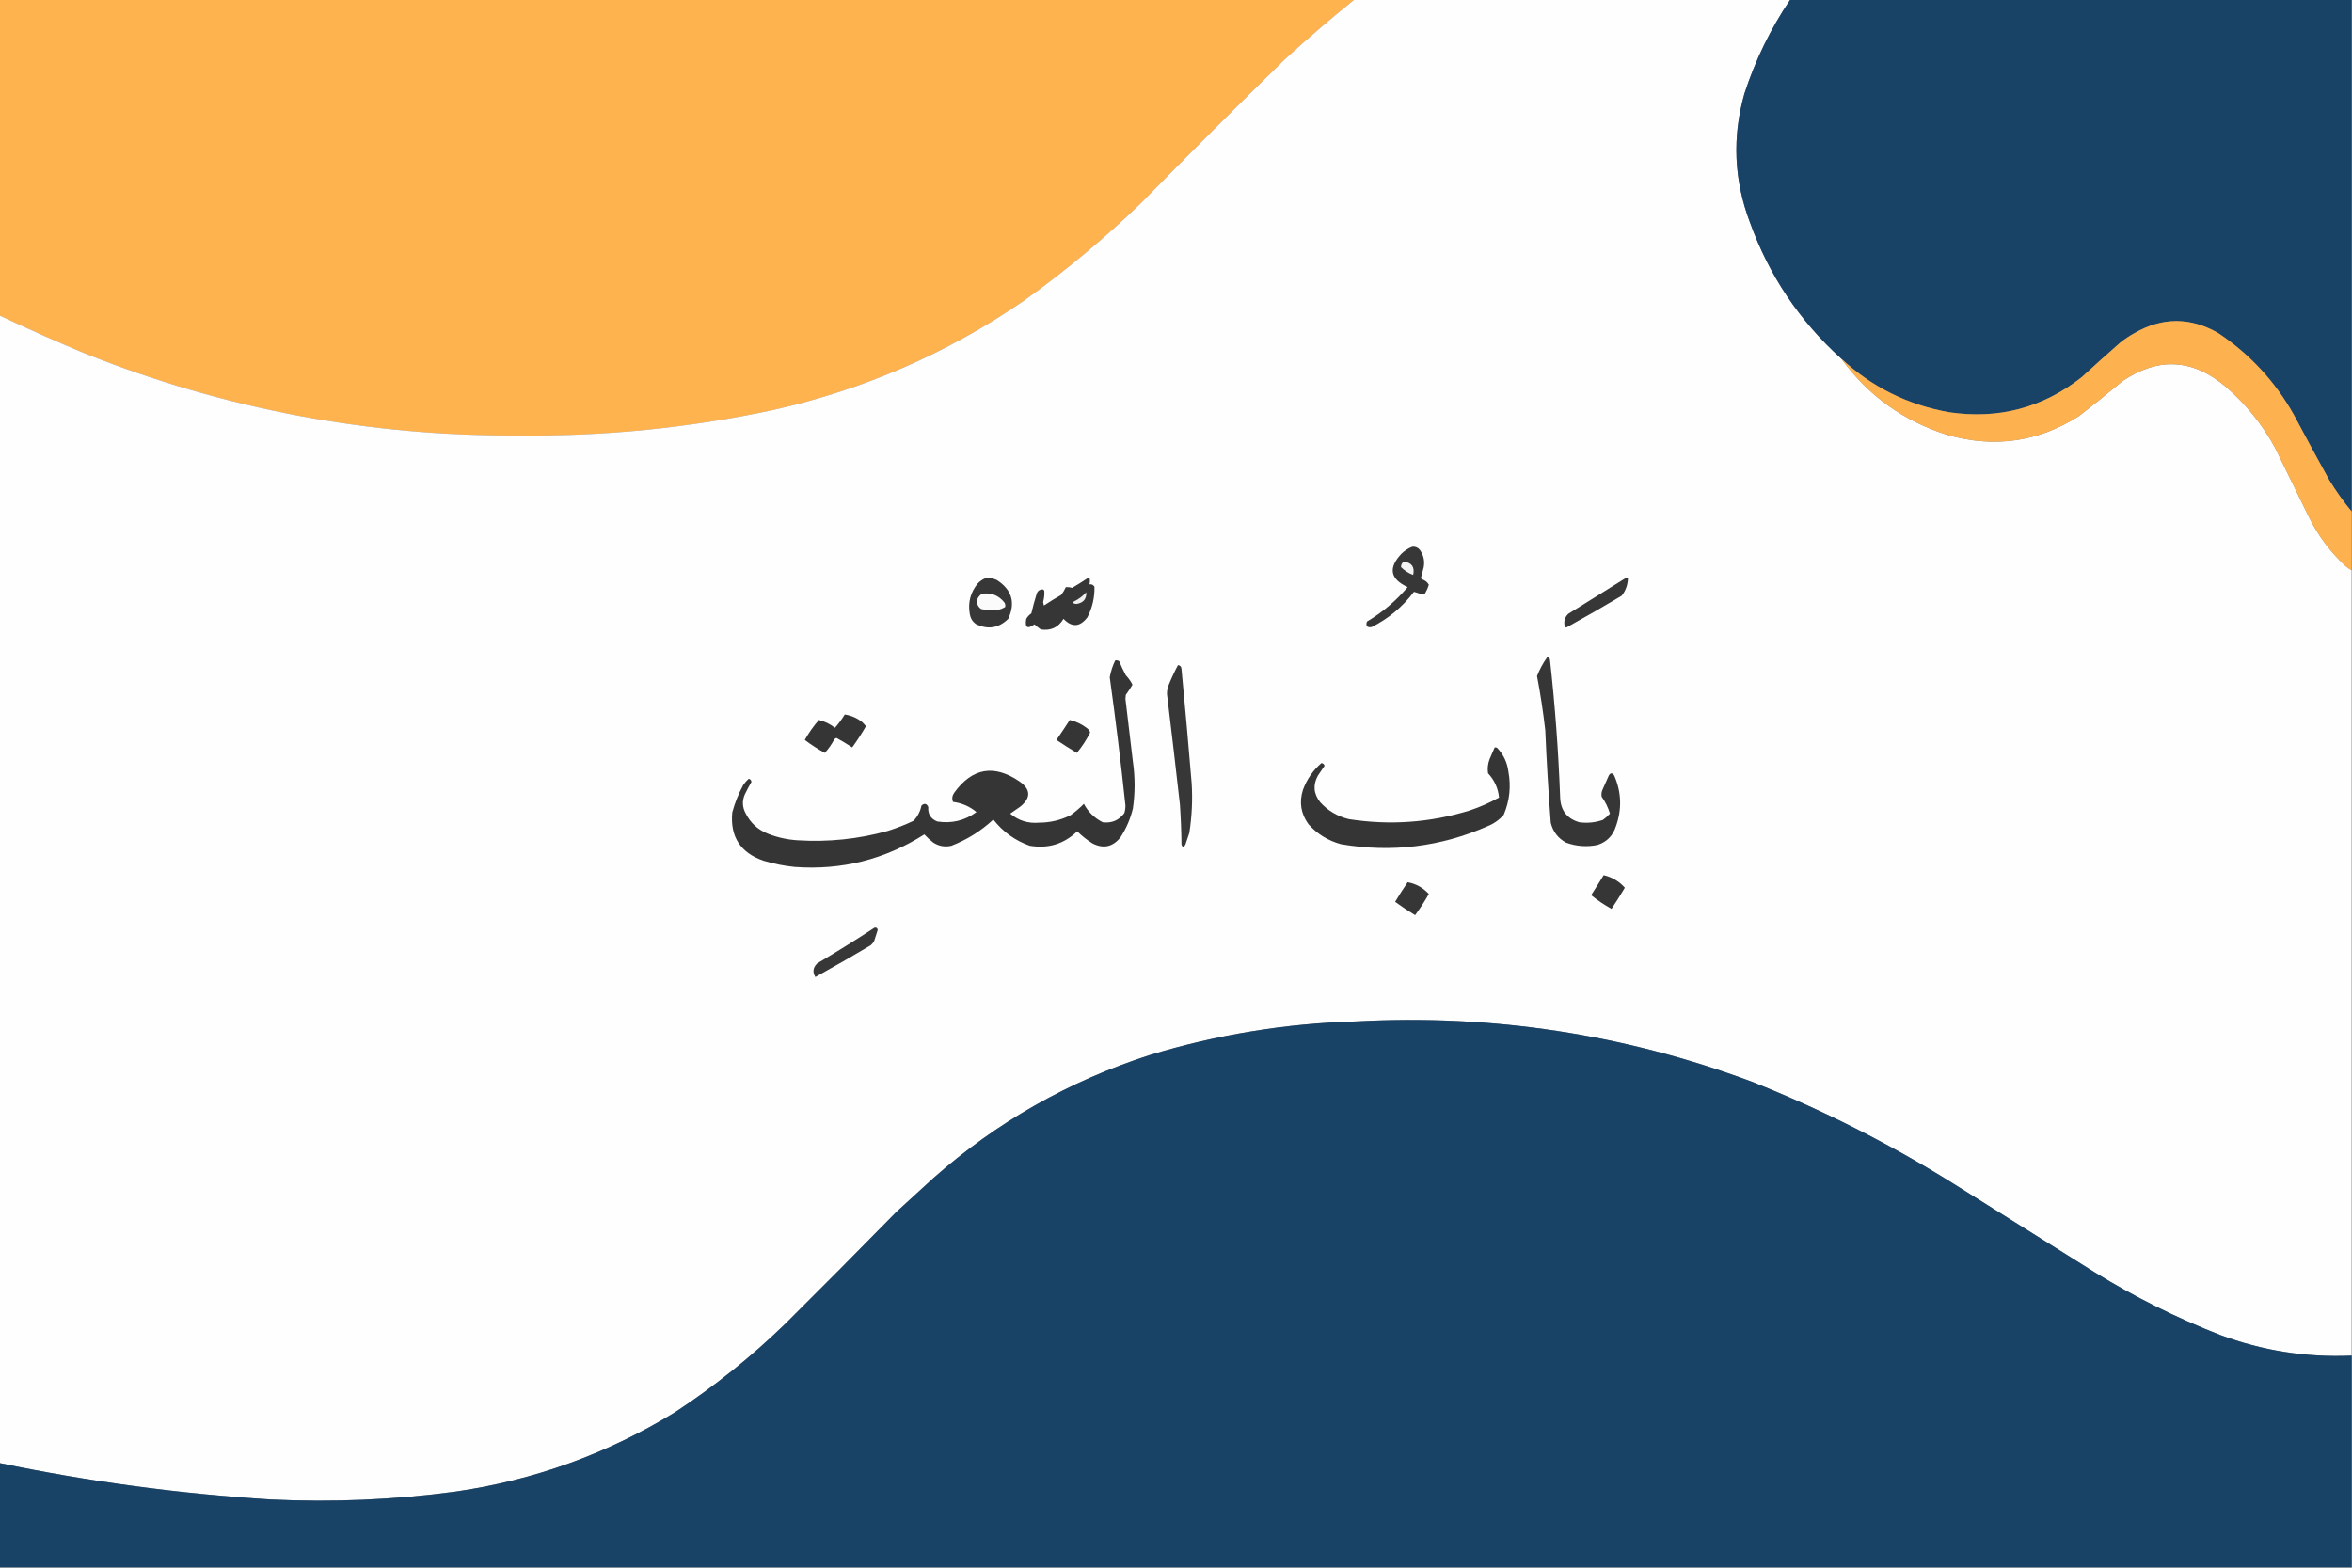 <?xml version="1.0" encoding="UTF-8"?>
<!DOCTYPE svg PUBLIC "-//W3C//DTD SVG 1.1//EN" "http://www.w3.org/Graphics/SVG/1.1/DTD/svg11.dtd">
<svg xmlns="http://www.w3.org/2000/svg" version="1.1" width="3000px" height="2000px" style="shape-rendering:geometricPrecision; text-rendering:geometricPrecision; image-rendering:optimizeQuality; fill-rule:evenodd; clip-rule:evenodd" xmlns:xlink="http://www.w3.org/1999/xlink">
<rect width="100%" height="100%" fill="#808080" stroke="none"/>
<g><path style="opacity:1" fill="#ffb34f" d="M -0.5,-0.5 C 575.5,-0.5 1151.5,-0.5 1727.5,-0.5C 1697.14,24.013 1667.47,49.513 1638.5,76C 1576.83,136.333 1515.83,197.333 1455.5,259C 1408.46,304.479 1358.46,346.145 1305.5,384C 1208.39,450.705 1102.05,497.038 986.5,523C 879.25,545.962 770.75,556.796 661,555.5C 469.886,556.568 285.72,521.734 108.5,451C 71.755,435.699 35.422,419.532 -0.5,402.5C -0.5,268.167 -0.5,133.833 -0.5,-0.5 Z"/></g>
<g><path style="opacity:1" fill="#fefefe" d="M 1727.5,-0.5 C 1912.83,-0.5 2098.17,-0.5 2283.5,-0.5C 2258.45,36.604 2238.95,76.604 2225,119.5C 2209.31,174.924 2211.65,229.591 2232,283.5C 2256.37,351.339 2295.21,409.339 2348.5,457.5C 2382.99,504.93 2428.32,537.43 2484.5,555C 2543.83,571.832 2599.5,563.832 2651.5,531C 2670.46,516.38 2689.12,501.38 2707.5,486C 2752.99,455.391 2796.66,457.724 2838.5,493C 2864.53,515.354 2885.7,541.521 2902,571.5C 2916.33,600.833 2930.67,630.167 2945,659.5C 2956.65,683.154 2972.15,703.988 2991.5,722C 2994.07,724.08 2996.73,725.913 2999.5,727.5C 2999.5,1061.5 2999.5,1395.5 2999.5,1729.5C 2941.7,1732.03 2885.7,1723.2 2831.5,1703C 2775.66,1681.08 2722.32,1654.41 2671.5,1623C 2611.5,1585.33 2551.5,1547.67 2491.5,1510C 2409.94,1459.05 2324.28,1415.72 2234.5,1380C 2071.95,1319.4 1903.95,1293.73 1730.5,1303C 1640.51,1305.52 1552.51,1319.85 1466.5,1346C 1363.14,1379.32 1271.14,1431.65 1190.5,1503C 1174.83,1517.33 1159.17,1531.67 1143.5,1546C 1096.53,1593.97 1049.19,1641.64 1001.5,1689C 957.965,1731.22 910.965,1768.89 860.5,1802C 774.232,1854.87 680.899,1888.54 580.5,1903C 502.488,1913.46 424.154,1916.79 345.5,1913C 229.028,1905.73 113.695,1890.23 -0.5,1866.5C -0.5,1378.5 -0.5,890.5 -0.5,402.5C 35.422,419.532 71.755,435.699 108.5,451C 285.72,521.734 469.886,556.568 661,555.5C 770.75,556.796 879.25,545.962 986.5,523C 1102.05,497.038 1208.39,450.705 1305.5,384C 1358.46,346.145 1408.46,304.479 1455.5,259C 1515.83,197.333 1576.83,136.333 1638.5,76C 1667.47,49.513 1697.14,24.013 1727.5,-0.5 Z"/></g>
<g><path style="opacity:1" fill="#184266" d="M 2283.5,-0.5 C 2522.17,-0.5 2760.83,-0.5 2999.5,-0.5C 2999.5,217.167 2999.5,434.833 2999.5,652.5C 2989.09,639.904 2979.59,626.57 2971,612.5C 2955.75,584.993 2940.75,557.326 2926,529.5C 2902.21,487.041 2870.05,452.208 2829.5,425C 2793.81,404.472 2758.15,404.472 2722.5,425C 2716.16,428.504 2710.16,432.504 2704.5,437C 2687.98,451.432 2671.64,466.099 2655.5,481C 2605.84,520.17 2549.5,535.17 2486.5,526C 2433.53,516.682 2387.53,493.849 2348.5,457.5C 2295.21,409.339 2256.37,351.339 2232,283.5C 2211.65,229.591 2209.31,174.924 2225,119.5C 2238.95,76.604 2258.45,36.604 2283.5,-0.5 Z"/></g>
<g><path style="opacity:1" fill="#feb24f" d="M 2999.5,652.5 C 2999.5,677.5 2999.5,702.5 2999.5,727.5C 2996.73,725.913 2994.07,724.08 2991.5,722C 2972.15,703.988 2956.65,683.154 2945,659.5C 2930.67,630.167 2916.33,600.833 2902,571.5C 2885.7,541.521 2864.53,515.354 2838.5,493C 2796.66,457.724 2752.99,455.391 2707.5,486C 2689.12,501.38 2670.46,516.38 2651.5,531C 2599.5,563.832 2543.83,571.832 2484.5,555C 2428.32,537.43 2382.99,504.93 2348.5,457.5C 2387.53,493.849 2433.53,516.682 2486.5,526C 2549.5,535.17 2605.84,520.17 2655.5,481C 2671.64,466.099 2687.98,451.432 2704.5,437C 2710.16,432.504 2716.16,428.504 2722.5,425C 2758.15,404.472 2793.81,404.472 2829.5,425C 2870.05,452.208 2902.21,487.041 2926,529.5C 2940.75,557.326 2955.75,584.993 2971,612.5C 2979.59,626.57 2989.09,639.904 2999.5,652.5 Z"/></g>
<g><path style="opacity:1" fill="#373737" d="M 1801.5,697.5 C 1805.35,697.178 1808.52,698.511 1811,701.5C 1815.76,708.112 1817.42,715.446 1816,723.5C 1814.91,728.021 1813.74,732.521 1812.5,737C 1812.64,737.772 1812.98,738.439 1813.5,739C 1817.54,740.165 1820.54,742.499 1822.5,746C 1821.42,749.662 1819.92,753.162 1818,756.5C 1817.04,757.894 1815.71,758.561 1814,758.5C 1810.43,757.107 1806.93,755.94 1803.5,755C 1788.98,774.247 1770.98,789.247 1749.5,800C 1743.78,800.903 1741.78,798.57 1743.5,793C 1763.23,781.278 1780.56,766.612 1795.5,749C 1773.12,738.797 1770.45,724.63 1787.5,706.5C 1791.59,702.465 1796.25,699.465 1801.5,697.5 Z"/></g>
<g><path style="opacity:1" fill="#f3f3f3" d="M 1790.5,716.5 C 1800.76,717.757 1804.76,723.424 1802.5,733.5C 1796.57,731.288 1791.4,727.955 1787,723.5C 1786.99,720.65 1788.16,718.317 1790.5,716.5 Z"/></g>
<g><path style="opacity:1" fill="#373737" d="M 1257.5,737.5 C 1262.41,737.063 1267.08,737.896 1271.5,740C 1290.72,752.373 1295.55,768.873 1286,789.5C 1273.74,801.446 1259.91,803.612 1244.5,796C 1240.33,792.835 1237.83,788.668 1237,783.5C 1234.41,768.951 1237.74,755.951 1247,744.5C 1250.04,741.246 1253.54,738.913 1257.5,737.5 Z"/></g>
<g><path style="opacity:1" fill="#363636" d="M 1387.5,737.5 C 1388.5,737.414 1389.33,737.748 1390,738.5C 1390.33,740.847 1390.17,743.181 1389.5,745.5C 1392.37,745.085 1394.53,746.085 1396,748.5C 1396.31,762.245 1393.31,775.245 1387,787.5C 1377.47,800.013 1367.3,800.68 1356.5,789.5C 1349.89,800.472 1340.22,804.972 1327.5,803C 1324.69,801.023 1322.02,798.856 1319.5,796.5C 1310.46,802.985 1306.96,800.652 1309,789.5C 1310.64,786.689 1312.81,784.356 1315.5,782.5C 1317.37,774.424 1319.54,766.424 1322,758.5C 1323.22,753.916 1326.06,751.75 1330.5,752C 1331,752.5 1331.5,753 1332,753.5C 1332.37,758.407 1331.87,763.24 1330.5,768C 1330.83,769.5 1331.17,771 1331.5,772.5C 1338.67,767.749 1346,763.249 1353.5,759C 1355.87,755.929 1357.87,752.596 1359.5,749C 1362.3,748.871 1364.97,749.204 1367.5,750C 1374.34,745.97 1381.01,741.804 1387.5,737.5 Z"/></g>
<g><path style="opacity:1" fill="#373737" d="M 2073.5,737.5 C 2074.5,737.5 2075.5,737.5 2076.5,737.5C 2076.29,745.962 2073.63,753.462 2068.5,760C 2045.23,773.886 2021.73,787.386 1998,800.5C 1997.23,800.355 1996.56,800.022 1996,799.5C 1994.24,792.991 1995.74,787.491 2000.5,783C 2024.9,767.808 2049.23,752.642 2073.5,737.5 Z"/></g>
<g><path style="opacity:1" fill="#fbfbfb" d="M 1252.5,757.5 C 1264.15,755.744 1273.65,759.411 1281,768.5C 1282.3,770.365 1282.63,772.365 1282,774.5C 1279.35,776.053 1276.51,777.22 1273.5,778C 1266.09,778.89 1258.75,778.557 1251.5,777C 1246.78,773.702 1245.28,769.202 1247,763.5C 1248.36,760.977 1250.19,758.977 1252.5,757.5 Z"/></g>
<g><path style="opacity:1" fill="#f0f0f0" d="M 1385.5,755.5 C 1386.06,764.129 1381.89,769.129 1373,770.5C 1371.56,770.441 1370.23,770.108 1369,769.5C 1368.31,768.668 1368.48,768.002 1369.5,767.5C 1375.77,764.535 1381.11,760.535 1385.5,755.5 Z"/></g>
<g><path style="opacity:1" fill="#363636" d="M 1973.5,838.5 C 1975.41,838.574 1976.58,839.574 1977,841.5C 1983.48,899.997 1987.81,958.664 1990,1017.5C 1990.62,1033.93 1998.79,1044.43 2014.5,1049C 2024.79,1050.37 2034.79,1049.37 2044.5,1046C 2047.86,1043.63 2050.86,1040.97 2053.5,1038C 2051.19,1030.22 2047.69,1023.05 2043,1016.5C 2042.35,1013.41 2042.68,1010.41 2044,1007.5C 2046.67,1001.5 2049.33,995.5 2052,989.5C 2054.21,985.664 2056.55,985.664 2059,989.5C 2068.26,1010.84 2068.93,1032.5 2061,1054.5C 2057.17,1066.33 2049.33,1074.17 2037.5,1078C 2023.85,1080.73 2010.52,1079.73 1997.5,1075C 1987.27,1069.42 1980.77,1060.92 1978,1049.5C 1975,1010.21 1972.67,970.878 1971,931.5C 1968.37,908.373 1964.87,885.373 1960.5,862.5C 1963.77,853.97 1968.1,845.97 1973.5,838.5 Z"/></g>
<g><path style="opacity:1" fill="#353535" d="M 1422.5,842.5 C 1424.29,842.215 1425.95,842.548 1427.5,843.5C 1430.06,849.621 1432.89,855.621 1436,861.5C 1439.45,865.108 1442.28,869.108 1444.5,873.5C 1441.9,877.944 1439.07,882.278 1436,886.5C 1435.83,888.167 1435.67,889.833 1435.5,891.5C 1438.6,918.177 1441.77,944.843 1445,971.5C 1447.91,991.533 1447.91,1011.53 1445,1031.5C 1441.8,1044.79 1436.46,1057.12 1429,1068.5C 1419.08,1080.57 1407.24,1083.07 1393.5,1076C 1386.41,1071.58 1379.91,1066.41 1374,1060.5C 1357.16,1076.76 1337,1082.93 1313.5,1079C 1294.76,1072.38 1279.26,1061.21 1267,1045.5C 1251.34,1060.08 1233.51,1071.25 1213.5,1079C 1205.34,1080.9 1197.68,1079.57 1190.5,1075C 1186.3,1071.8 1182.47,1068.3 1179,1064.5C 1128.6,1096.56 1073.44,1110.39 1013.5,1106C 999.892,1104.62 986.558,1101.95 973.5,1098C 944.317,1087.8 931.15,1067.3 934,1036.5C 937.262,1024.3 941.928,1012.64 948,1001.5C 950.032,998.475 952.365,995.808 955,993.5C 957.058,994.058 958.225,995.391 958.5,997.5C 955.505,1002.68 952.671,1008.02 950,1013.5C 946.482,1021.65 946.815,1029.65 951,1037.5C 957.346,1050.18 967.18,1059.01 980.5,1064C 992.417,1068.58 1004.75,1071.25 1017.5,1072C 1056.52,1074.47 1094.86,1070.47 1132.5,1060C 1143.85,1056.44 1154.85,1052.11 1165.5,1047C 1170.54,1041.41 1173.88,1034.91 1175.5,1027.5C 1179.19,1024.46 1182.02,1025.13 1184,1029.5C 1183.35,1038.51 1187.19,1044.67 1195.5,1048C 1213.81,1050.92 1230.48,1046.92 1245.5,1036C 1236.82,1028.77 1226.82,1024.43 1215.5,1023C 1214.03,1018.97 1214.53,1015.13 1217,1011.5C 1240,979.605 1267.84,974.771 1300.5,997C 1314.83,1007.13 1315.16,1017.79 1301.5,1029C 1297.17,1032 1292.83,1035 1288.5,1038C 1299.15,1046.92 1311.48,1050.75 1325.5,1049.5C 1339.56,1049.45 1352.89,1046.29 1365.5,1040C 1371.66,1035.61 1377.33,1030.78 1382.5,1025.5C 1387.82,1035.65 1395.82,1043.48 1406.5,1049C 1417.9,1050.43 1427.06,1046.59 1434,1037.5C 1435.08,1034.29 1435.58,1030.95 1435.5,1027.5C 1429.69,972.877 1423.03,918.377 1415.5,864C 1416.84,856.488 1419.18,849.322 1422.5,842.5 Z"/></g>
<g><path style="opacity:1" fill="#373737" d="M 1502.5,848.5 C 1505.35,848.809 1506.85,850.475 1507,853.5C 1511.63,902.147 1515.97,950.813 1520,999.5C 1521.28,1020.62 1520.28,1041.62 1517,1062.5C 1515.33,1067.5 1513.67,1072.5 1512,1077.5C 1510.03,1081.22 1508.37,1081.22 1507,1077.5C 1506.82,1060.48 1506.15,1043.48 1505,1026.5C 1499.72,979.462 1494.22,932.462 1488.5,885.5C 1488.48,882.076 1488.98,878.743 1490,875.5C 1493.7,866.224 1497.86,857.224 1502.5,848.5 Z"/></g>
<g><path style="opacity:1" fill="#353535" d="M 1077.5,911.5 C 1085.64,912.737 1092.98,915.903 1099.5,921C 1101.35,922.684 1103.02,924.517 1104.5,926.5C 1099.16,935.841 1093.33,944.841 1087,953.5C 1080.48,949.242 1073.82,945.242 1067,941.5C 1065.74,941.759 1064.74,942.426 1064,943.5C 1060.71,949.785 1056.71,955.452 1052,960.5C 1043.06,955.618 1034.56,950.118 1026.5,944C 1031.66,934.828 1037.66,926.328 1044.5,918.5C 1052.1,920.382 1058.93,923.715 1065,928.5C 1069.64,923.253 1073.8,917.586 1077.5,911.5 Z"/></g>
<g><path style="opacity:1" fill="#353535" d="M 1364.5,918.5 C 1372.58,920.402 1379.91,923.902 1386.5,929C 1388.45,930.439 1389.78,932.272 1390.5,934.5C 1385.82,943.885 1380.15,952.551 1373.5,960.5C 1364.7,955.264 1356.04,949.764 1347.5,944C 1353.3,935.557 1358.97,927.057 1364.5,918.5 Z"/></g>
<g><path style="opacity:1" fill="#353535" d="M 1906.5,953.5 C 1907.55,953.351 1908.55,953.517 1909.5,954C 1917.67,962.515 1922.51,972.682 1924,984.5C 1927.49,1003.47 1925.49,1021.8 1918,1039.5C 1912.38,1045.91 1905.55,1050.74 1897.5,1054C 1837.43,1080.38 1775.1,1088.04 1710.5,1077C 1694.1,1072.59 1680.27,1064.09 1669,1051.5C 1659.24,1038.03 1656.91,1023.37 1662,1007.5C 1667.01,994.026 1674.85,982.693 1685.5,973.5C 1687.61,973.775 1688.94,974.942 1689.5,977C 1686.68,981.156 1683.85,985.323 1681,989.5C 1674.46,1001.42 1675.46,1012.75 1684,1023.5C 1693.91,1034.38 1706.07,1041.54 1720.5,1045C 1772.67,1053.15 1824,1049.49 1874.5,1034C 1887.52,1029.66 1900.02,1024.16 1912,1017.5C 1910.91,1005.65 1906.24,995.312 1898,986.5C 1897.11,980.311 1897.77,974.311 1900,968.5C 1902.18,963.479 1904.35,958.479 1906.5,953.5 Z"/></g>
<g><path style="opacity:1" fill="#363636" d="M 2045.5,1116.5 C 2056.22,1119.02 2065.22,1124.36 2072.5,1132.5C 2067.08,1141.67 2061.42,1150.67 2055.5,1159.5C 2046.22,1154.38 2037.56,1148.54 2029.5,1142C 2034.96,1133.57 2040.3,1125.07 2045.5,1116.5 Z"/></g>
<g><path style="opacity:1" fill="#363636" d="M 1795.5,1125.5 C 1806.16,1127.49 1815.16,1132.49 1822.5,1140.5C 1817.17,1149.96 1811.34,1158.96 1805,1167.5C 1796.19,1162.19 1787.69,1156.52 1779.5,1150.5C 1784.58,1142.01 1789.91,1133.67 1795.5,1125.5 Z"/></g>
<g><path style="opacity:1" fill="#373737" d="M 1115.5,1183.5 C 1117.95,1183.08 1119.28,1184.08 1119.5,1186.5C 1118.1,1191.2 1116.6,1195.86 1115,1200.5C 1113.88,1202.62 1112.38,1204.46 1110.5,1206C 1087.23,1219.89 1063.73,1233.39 1040,1246.5C 1036.13,1240.1 1036.96,1234.26 1042.5,1229C 1067.23,1214.31 1091.57,1199.14 1115.5,1183.5 Z"/></g>
<g><path style="opacity:1" fill="#184266" d="M 2999.5,1729.5 C 2999.5,1819.5 2999.5,1909.5 2999.5,1999.5C 1999.5,1999.5 999.5,1999.5 -0.5,1999.5C -0.5,1955.17 -0.5,1910.83 -0.5,1866.5C 113.695,1890.23 229.028,1905.73 345.5,1913C 424.154,1916.79 502.488,1913.46 580.5,1903C 680.899,1888.54 774.232,1854.87 860.5,1802C 910.965,1768.89 957.965,1731.22 1001.5,1689C 1049.19,1641.64 1096.53,1593.97 1143.5,1546C 1159.17,1531.67 1174.83,1517.33 1190.5,1503C 1271.14,1431.65 1363.14,1379.32 1466.5,1346C 1552.51,1319.85 1640.51,1305.52 1730.5,1303C 1903.95,1293.73 2071.95,1319.4 2234.5,1380C 2324.28,1415.72 2409.94,1459.05 2491.5,1510C 2551.5,1547.67 2611.5,1585.33 2671.5,1623C 2722.32,1654.41 2775.66,1681.08 2831.5,1703C 2885.7,1723.2 2941.7,1732.03 2999.5,1729.5 Z"/></g>
</svg>
